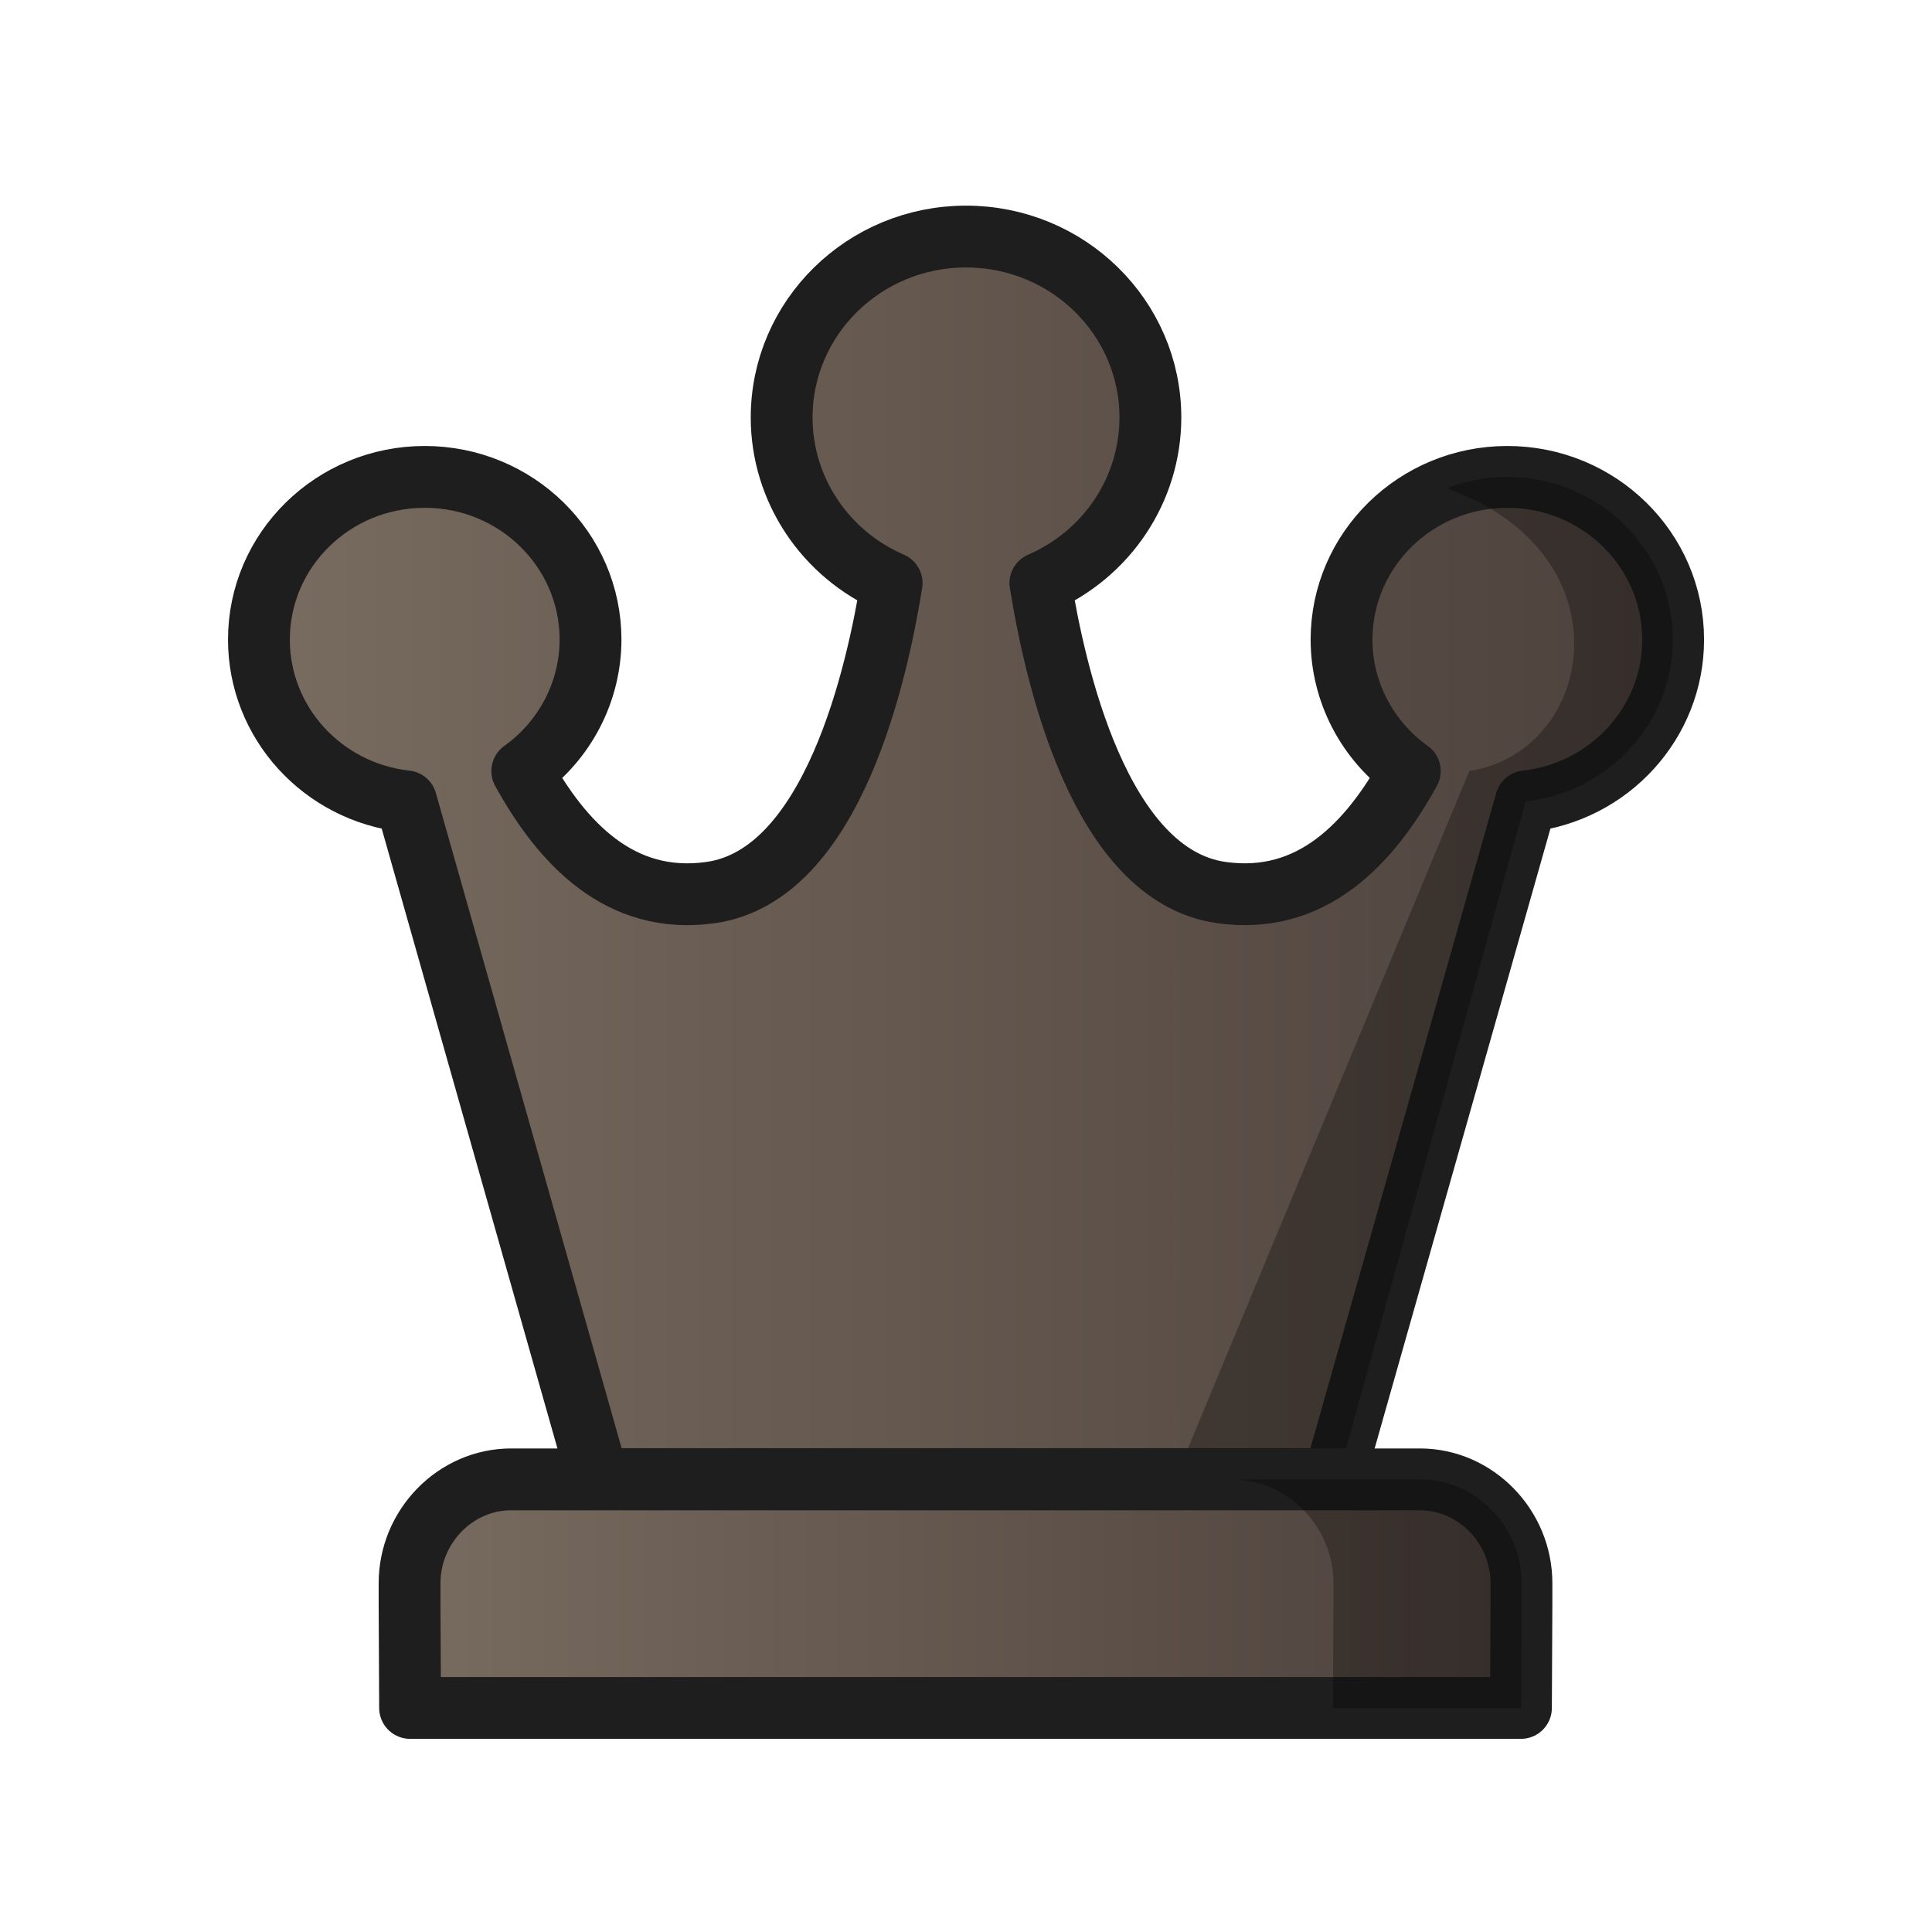 <?xml version="1.0" encoding="UTF-8"?>
<svg width="50mm" height="50mm" clip-rule="evenodd" fill-rule="evenodd" image-rendering="optimizeQuality" shape-rendering="geometricPrecision" text-rendering="geometricPrecision" version="1.1" viewBox="0 0 50 50" xmlns="http://www.w3.org/2000/svg" xmlns:cc="http://creativecommons.org/ns#" xmlns:dc="http://purl.org/dc/elements/1.1/" xmlns:rdf="http://www.w3.org/1999/02/22-rdf-syntax-ns#" xmlns:xlink="http://www.w3.org/1999/xlink">
 <defs>
  <linearGradient id="linearGradient1879-0" x1="-647.27" x2="-525.69" y1="418.44" y2="418.44" gradientTransform="matrix(.314 0 0 .314 209.27 -109.27)" gradientUnits="userSpaceOnUse" xlink:href="#linearGradient2250"/>
  <linearGradient id="linearGradient2250">
   <stop stop-color="#796c60" offset="0"/>
   <stop stop-color="#4b403b" offset="1"/>
  </linearGradient>
  <linearGradient id="linearGradient1881-2" x1="-177.63" x2="-151.24" y1="156.68" y2="156.68" gradientTransform="matrix(1.151 0 0 1.15 214.23 -138.92)" gradientUnits="userSpaceOnUse" xlink:href="#linearGradient2250"/>
 </defs>
 <g clip-rule="evenodd" fill-rule="evenodd" shape-rendering="geometricPrecision">
  <path d="m25 6.122c-2.635 2.199e-4 -4.771 2.098-4.771 4.685 0.002 1.855 1.118 3.534 2.847 4.283-0.369 2.287-1.51 7.558-4.68 8.009-2.355 0.335-3.855-1.287-4.88-3.144 1.108-0.791 1.764-2.055 1.767-3.4 1.35e-4 -2.327-1.921-4.213-4.291-4.213-2.37-8.5e-5 -4.292 1.886-4.291 4.213 0.001 2.143 1.64 3.943 3.809 4.184l4.973 17.54h19.036l4.974-17.54c2.168-0.241 3.807-2.041 3.808-4.184 1.35e-4 -2.327-1.921-4.213-4.291-4.213-2.37 2.48e-4 -4.291 1.887-4.291 4.213 0.002 1.345 0.658 2.609 1.766 3.4-1.025 1.857-2.525 3.478-4.88 3.144-3.17-0.451-4.311-5.722-4.68-8.009 1.729-0.748 2.845-2.428 2.847-4.283 2.45e-4 -2.587-2.135-4.685-4.771-4.685z" fill="url(#linearGradient1879-0)" image-rendering="optimizeQuality" stroke="#1e1e1e" stroke-linejoin="round" stroke-width="1.6"/>
  <path d="m39.002 12.342c-0.536 0.001-1.068 0.102-1.567 0.296 4.741 1.679 3.876 6.805 0.591 7.316l-7.613 18.326h4.2l4.871-17.541c2.168-0.241 3.807-2.041 3.808-4.184 1.3e-4 -2.327-1.921-4.213-4.291-4.213z" image-rendering="optimizeQuality" opacity=".3" stroke-width="1.1"/>
  <path d="m13.227 38.286c-1.437 0-2.627 1.216-2.627 2.685v0.545l0.013 2.685h28.749l0.013-2.685v-0.545c0-1.468-1.19-2.685-2.627-2.685h-11.76z" fill="url(#linearGradient1881-2)" image-rendering="optimizeQuality" stroke="#1e1e1e" stroke-linecap="round" stroke-linejoin="round" stroke-width="1.6"/>
  <path d="m31.883 38.286c1.437 0 2.627 1.216 2.627 2.685v0.545l-0.013 2.685h4.872l0.013-2.685v-0.545c0-1.468-1.19-2.685-2.627-2.685z" image-rendering="optimizeQuality" opacity=".3" stroke-width="1.1"/>
 </g>
</svg>
